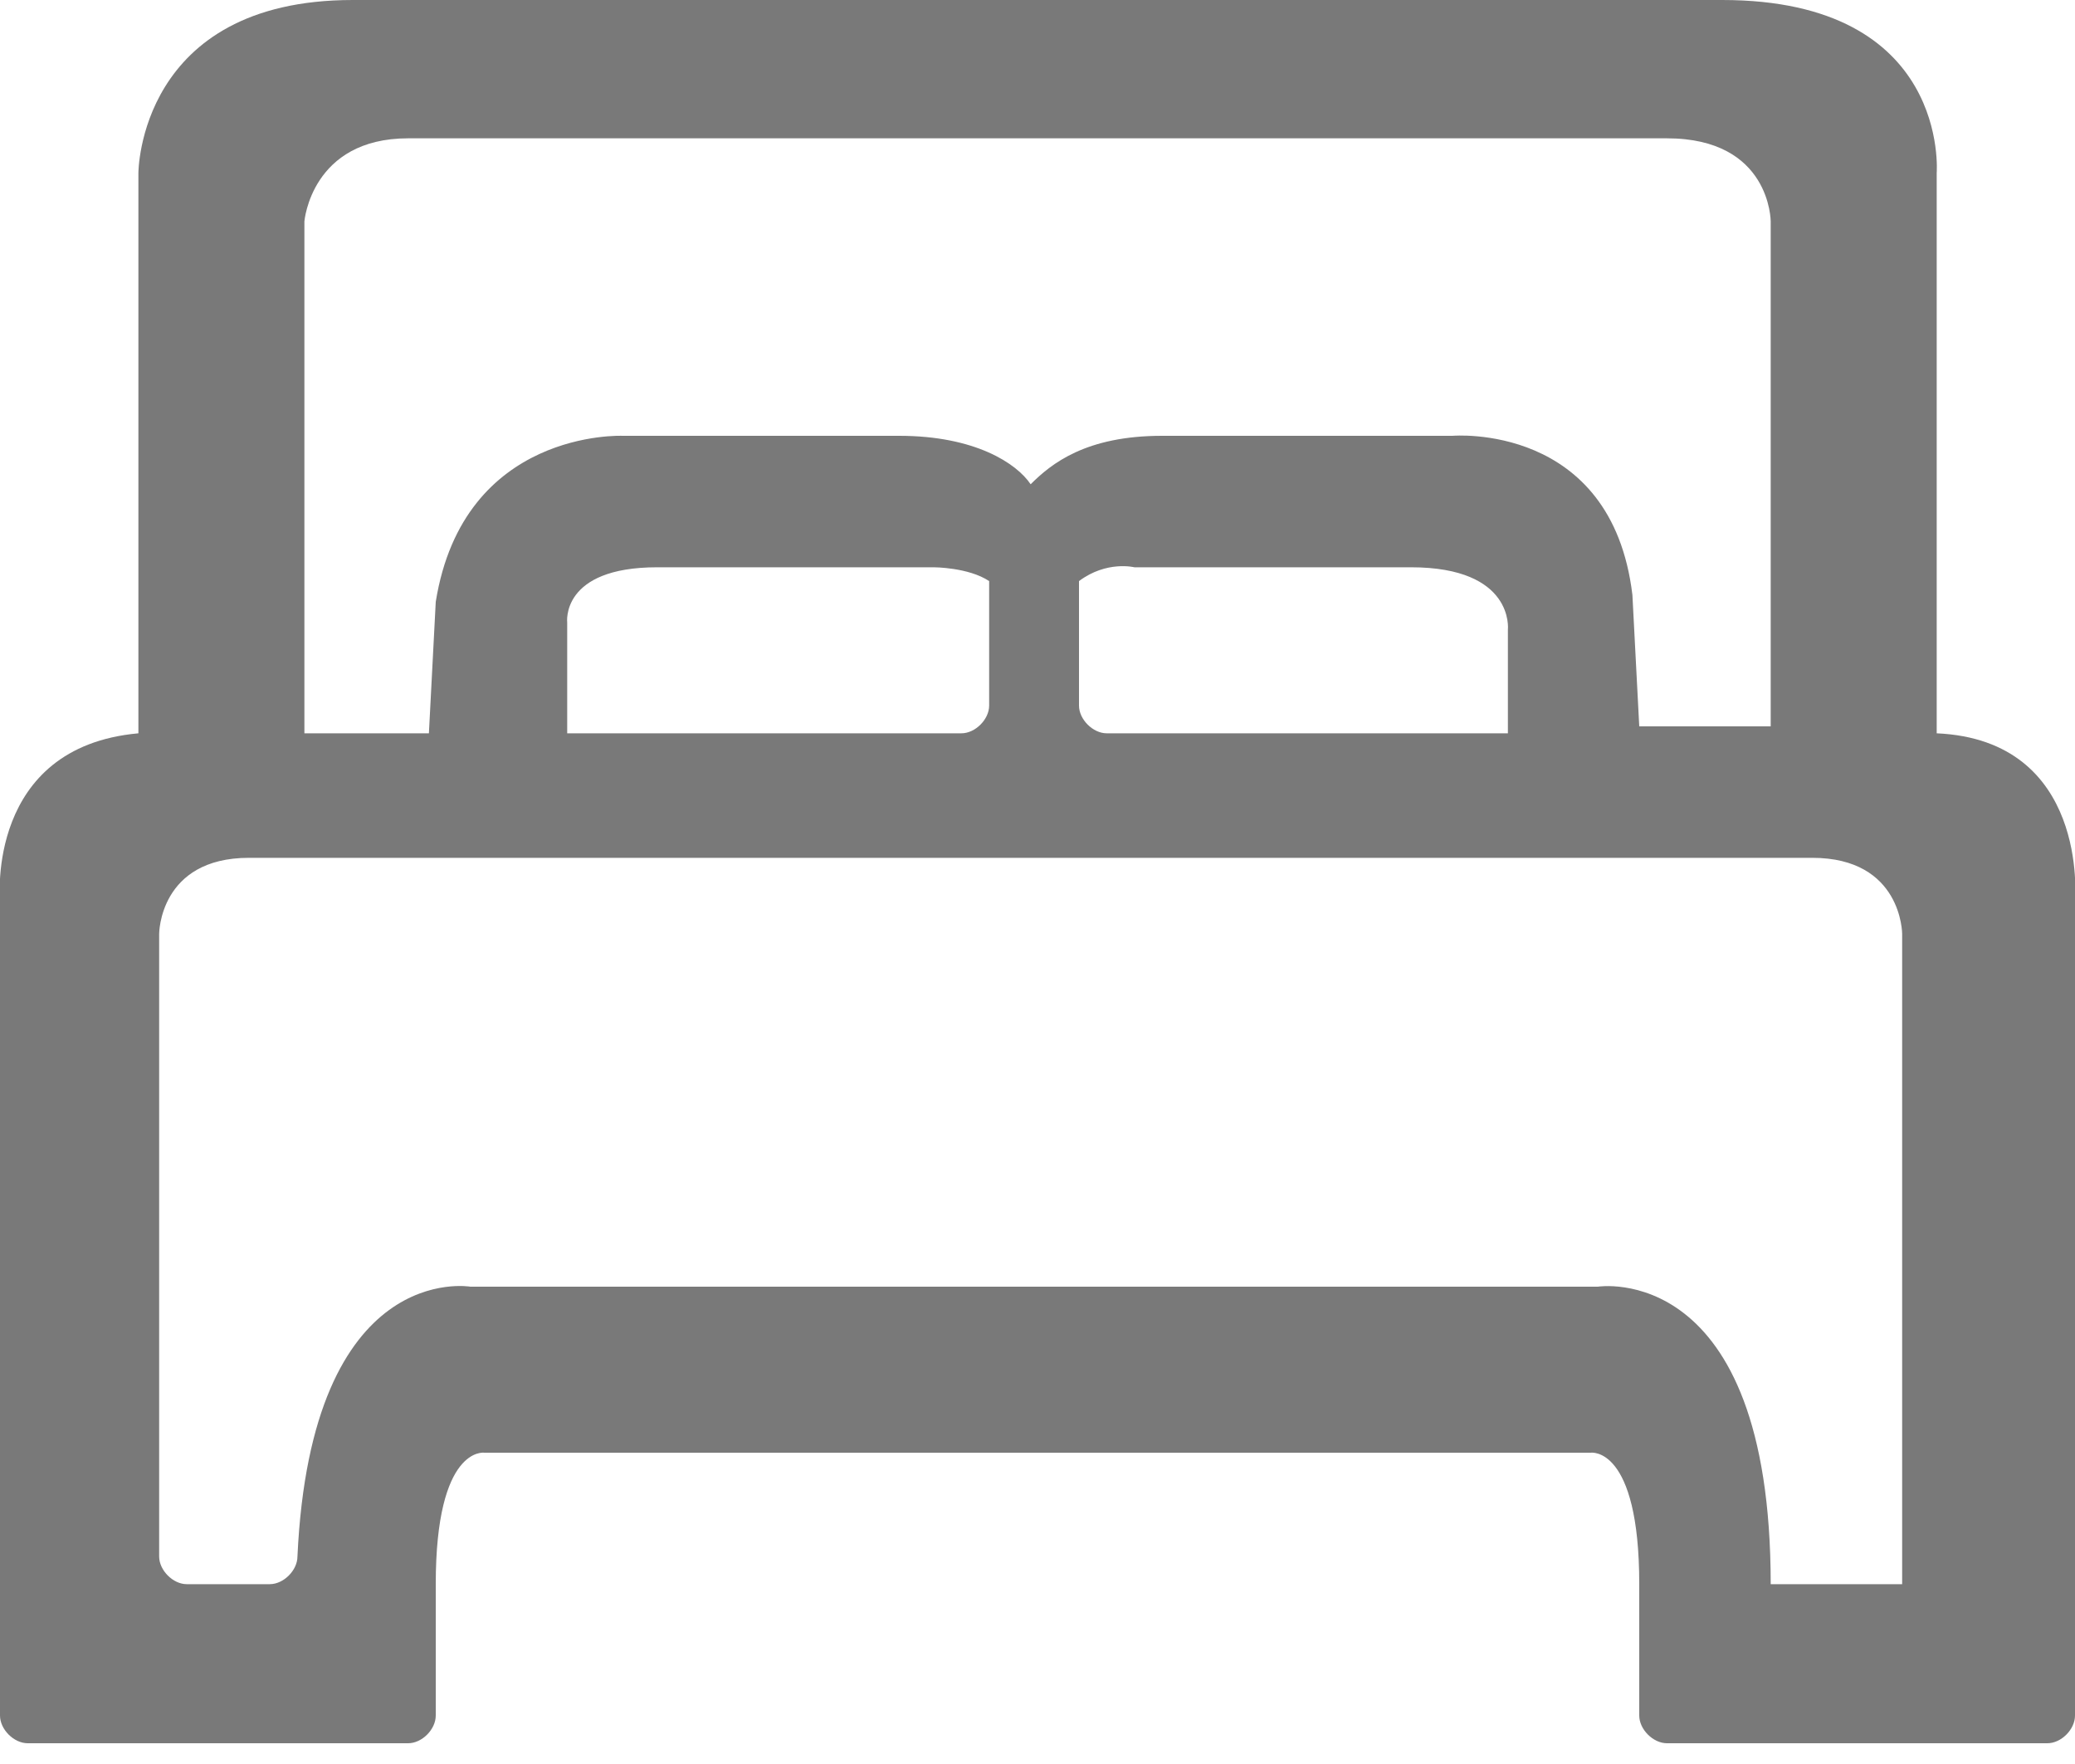 <svg width="20" height="17" viewBox="0 0 20 17" fill="none" xmlns="http://www.w3.org/2000/svg">
<g clip-path="url(#clip0_1519_9367)">
<path d="M18.667 7.067V1.667C18.667 1.667 18.8 0 16.6 0H10.4H9.6H3.4C1.334 0 1.334 1.667 1.334 1.667V7.067C-0.133 7.2 0 8.667 0 8.667V16.533C0 16.667 0.134 16.8 0.267 16.8H3.934C4.067 16.8 4.2 16.667 4.2 16.533V15.267C4.2 13.933 4.667 14 4.667 14H9.6H10.4H15.334C15.334 14 15.8 13.933 15.8 15.267V16.533C15.8 16.667 15.934 16.8 16.067 16.8H19.734C19.867 16.8 20 16.667 20 16.533V8.667C20 8.667 20.134 7.133 18.667 7.067ZM2.934 2.133C2.934 2.133 3 1.333 3.934 1.333H9.6H10.4H16.067C17.067 1.333 17.067 2.133 17.067 2.133V7H15.8L15.734 5.733C15.534 4.067 14 4.2 14 4.2H11.2C10.467 4.2 10.134 4.467 9.934 4.667C9.8 4.467 9.4 4.2 8.667 4.2H6C6 4.2 4.467 4.133 4.2 5.8L4.134 7.067H2.934V2.133ZM10.4 5.6C10.667 5.4 10.934 5.467 10.934 5.467H13.6C14.6 5.467 14.534 6.067 14.534 6.067V7.067H10.667C10.534 7.067 10.4 6.933 10.4 6.8V5.6ZM6.334 5.467H9C9 5.467 9.334 5.467 9.534 5.6V6.8C9.534 6.933 9.4 7.067 9.267 7.067H5.467V6C5.467 6 5.4 5.467 6.334 5.467ZM18.4 15.267H17.067C17.067 12.133 15.4 12.4 15.4 12.4H10.334H9.534H4.534C4.534 12.4 3 12.133 2.867 15C2.867 15.133 2.734 15.267 2.6 15.267H1.8C1.667 15.267 1.534 15.133 1.534 15V9C1.534 9 1.534 8.267 2.4 8.267H9.534H10.334H17.467C18.334 8.267 18.334 9 18.334 9V15.267H18.4Z" fill="#797979"/>
</g>
<defs>
<clipPath id="clip0_1519_9367">
<rect width="20" height="16.8" fill="white"/>
</clipPath>
</defs>
</svg>
